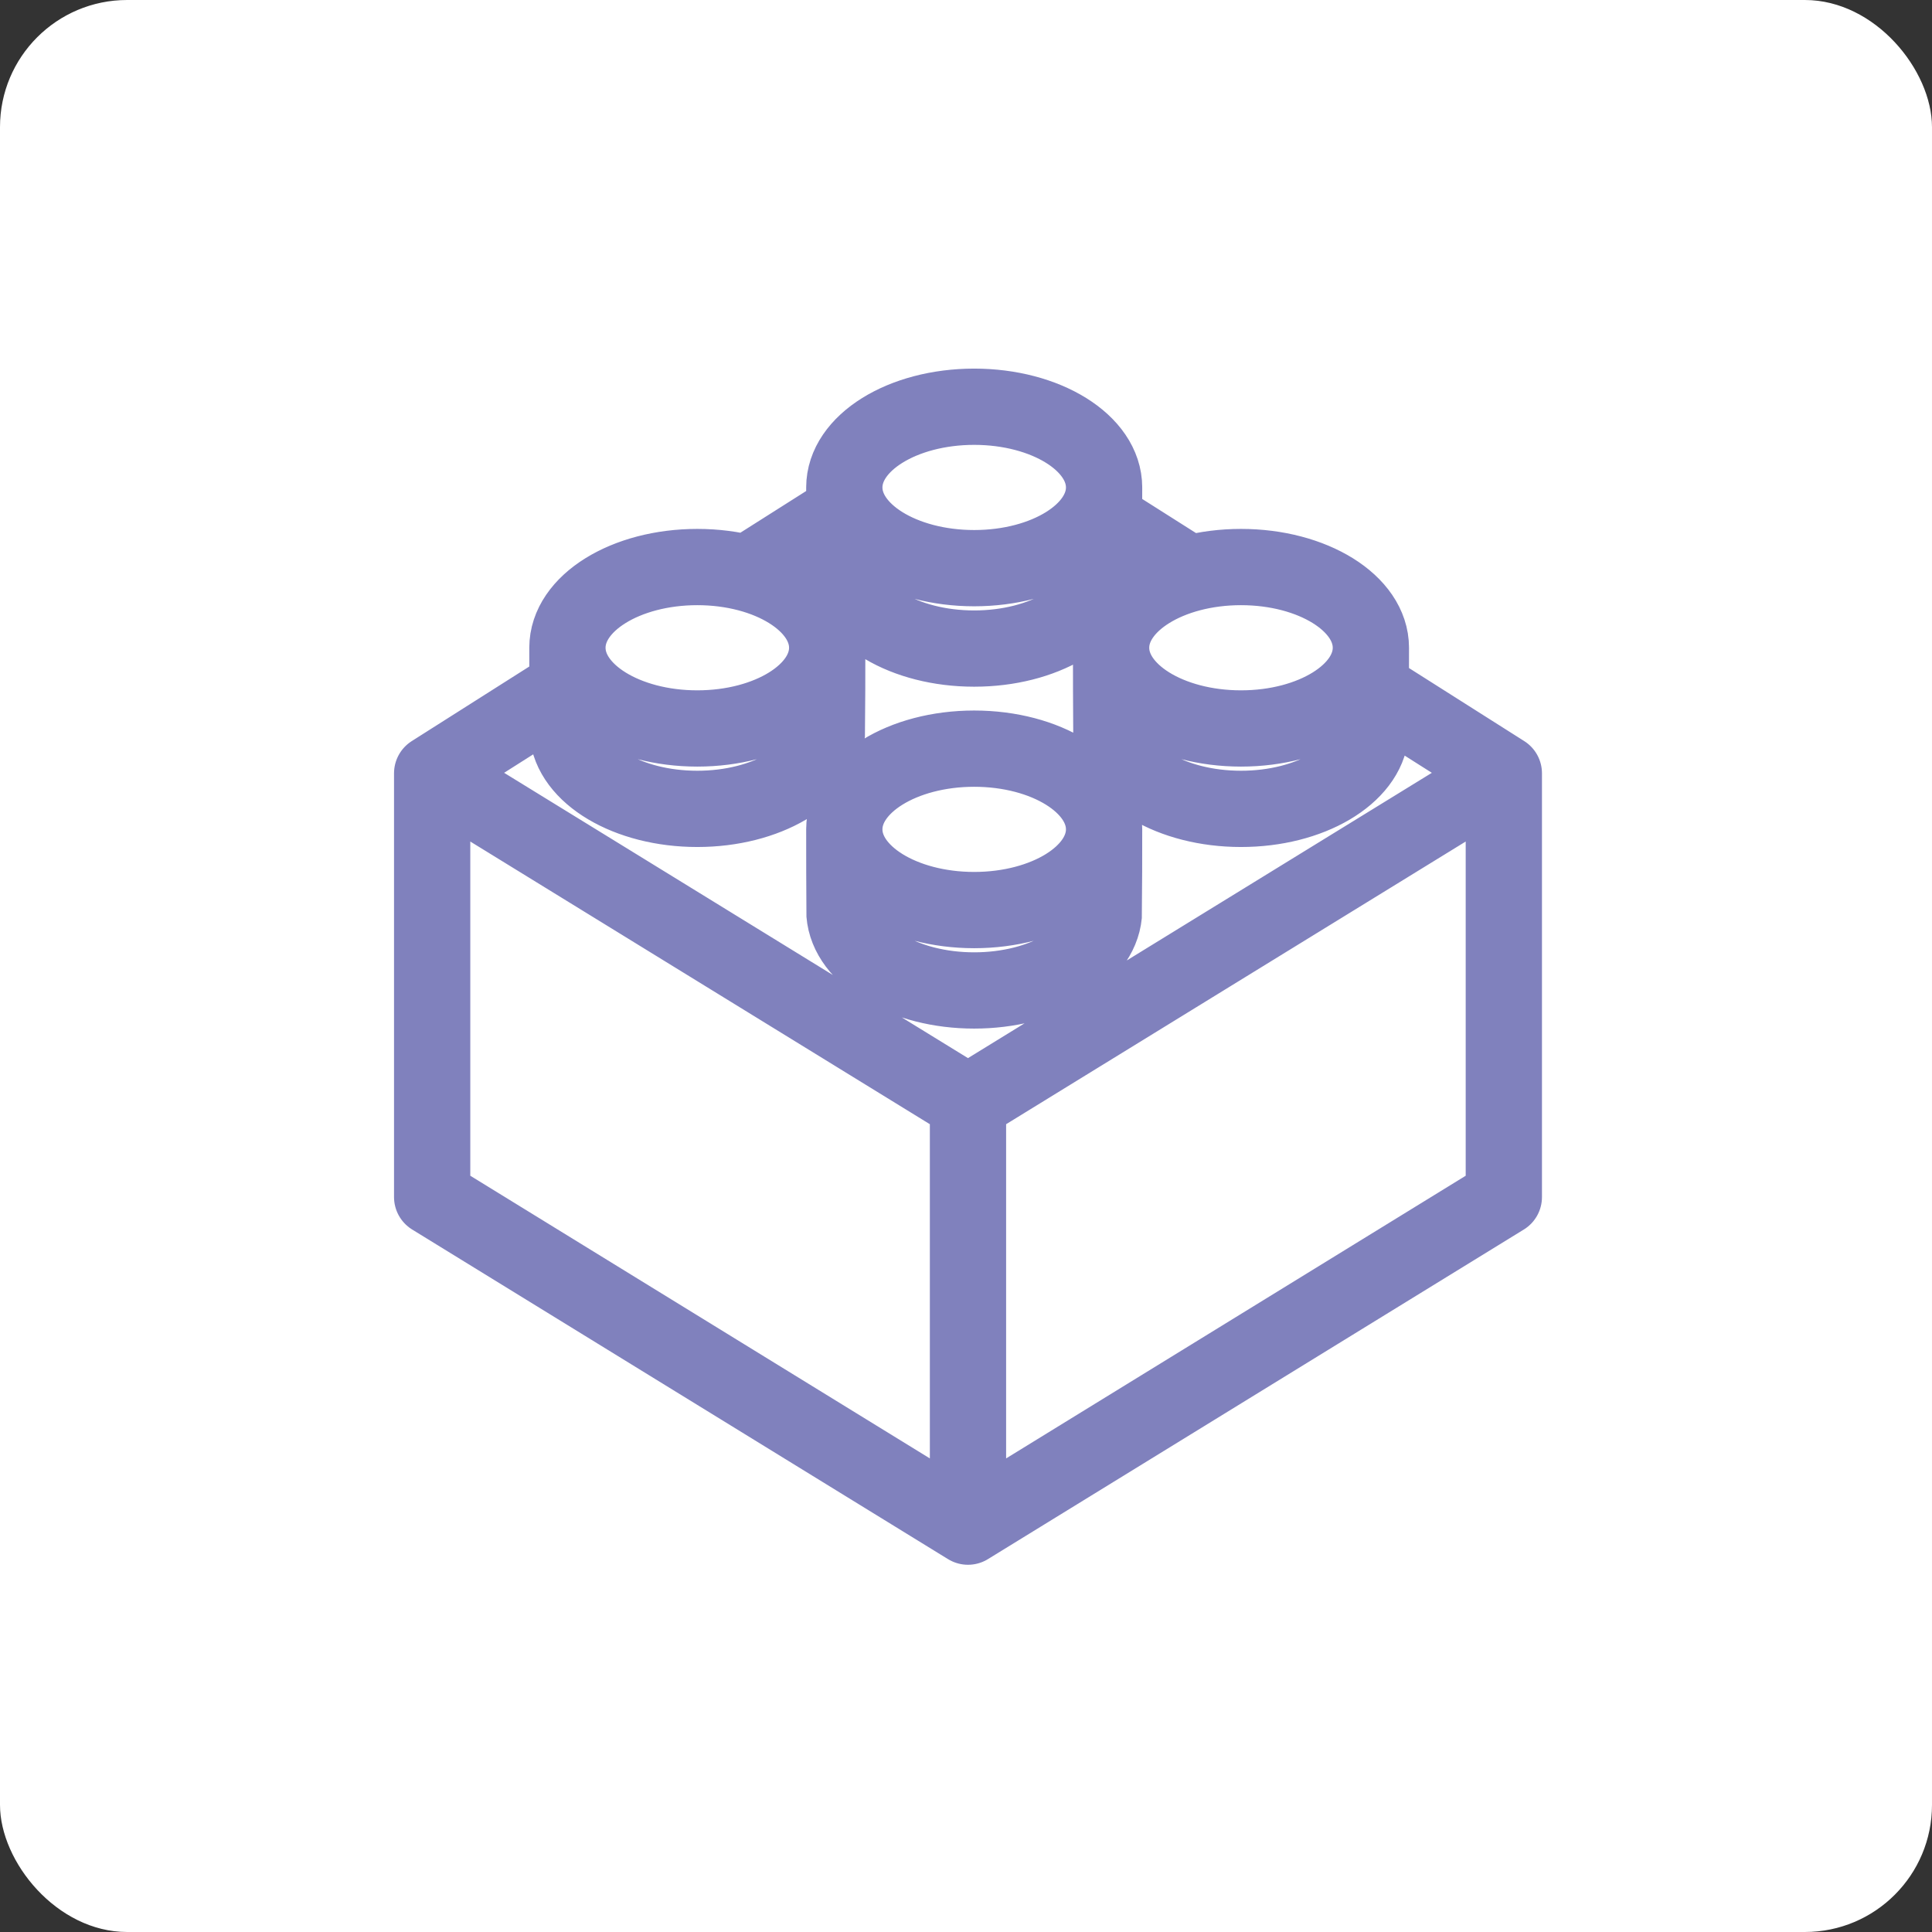 <svg width="76" height="76" viewBox="0 0 76 76" fill="none" xmlns="http://www.w3.org/2000/svg">
<rect x="0" y="0" width="76" height="76" fill="#333333" stroke="none"/>
<rect width="76" height="76" rx="5" fill="white"/>
<path d="M17 30.42L38.078 43.385M17 30.42V47.089L38.078 60.054M17 30.42L22.321 27.044M38.078 43.385V60.054M38.078 43.385L59.157 30.42M38.078 60.054L59.157 47.089V30.42M59.157 30.42L53.965 27.129M46.732 22.545L43.433 20.454M33.196 20.151L29.416 22.547M43.432 32.625C43.432 30.871 41.144 29.45 38.322 29.45C35.5 29.45 33.213 30.871 33.213 32.625M43.432 32.625C43.432 34.378 41.144 35.8 38.322 35.8C35.5 35.8 33.213 34.378 33.213 32.625M43.432 32.625C43.432 32.688 43.429 35.913 43.423 35.975C43.267 37.641 41.043 38.962 38.322 38.962C35.585 38.962 33.351 37.625 33.219 35.945C33.215 35.893 33.213 32.678 33.213 32.625M43.432 19.175C43.432 17.422 41.144 16 38.322 16C35.5 16 33.213 17.422 33.213 19.175M43.432 19.175C43.432 20.929 41.144 22.35 38.322 22.35C35.5 22.35 33.213 20.929 33.213 19.175M43.432 19.175C43.432 19.238 43.429 22.463 43.423 22.525C43.267 24.191 41.043 25.513 38.322 25.513C35.585 25.513 33.351 24.175 33.219 22.495C33.215 22.443 33.213 19.228 33.213 19.175M32.54 25.481C32.54 23.727 30.252 22.306 27.43 22.306C24.608 22.306 22.321 23.727 22.321 25.481M32.54 25.481C32.54 27.235 30.252 28.656 27.43 28.656C24.608 28.656 22.321 27.235 22.321 25.481M32.54 25.481C32.54 25.544 32.537 28.769 32.531 28.831C32.375 30.497 30.151 31.819 27.43 31.819C24.693 31.819 22.459 30.481 22.327 28.801C22.323 28.749 22.321 25.534 22.321 25.481M53.927 25.481C53.927 23.727 51.64 22.306 48.818 22.306C45.996 22.306 43.708 23.727 43.708 25.481M53.927 25.481C53.927 27.235 51.64 28.656 48.818 28.656C45.996 28.656 43.708 27.235 43.708 25.481M53.927 25.481C53.927 25.544 53.924 28.769 53.918 28.831C53.762 30.497 51.538 31.819 48.818 31.819C46.08 31.819 43.846 30.481 43.714 28.801C43.71 28.749 43.708 25.534 43.708 25.481" stroke="#8081BD" stroke-width="3" stroke-miterlimit="22.926" stroke-linecap="round" stroke-linejoin="round"/>
</svg>
